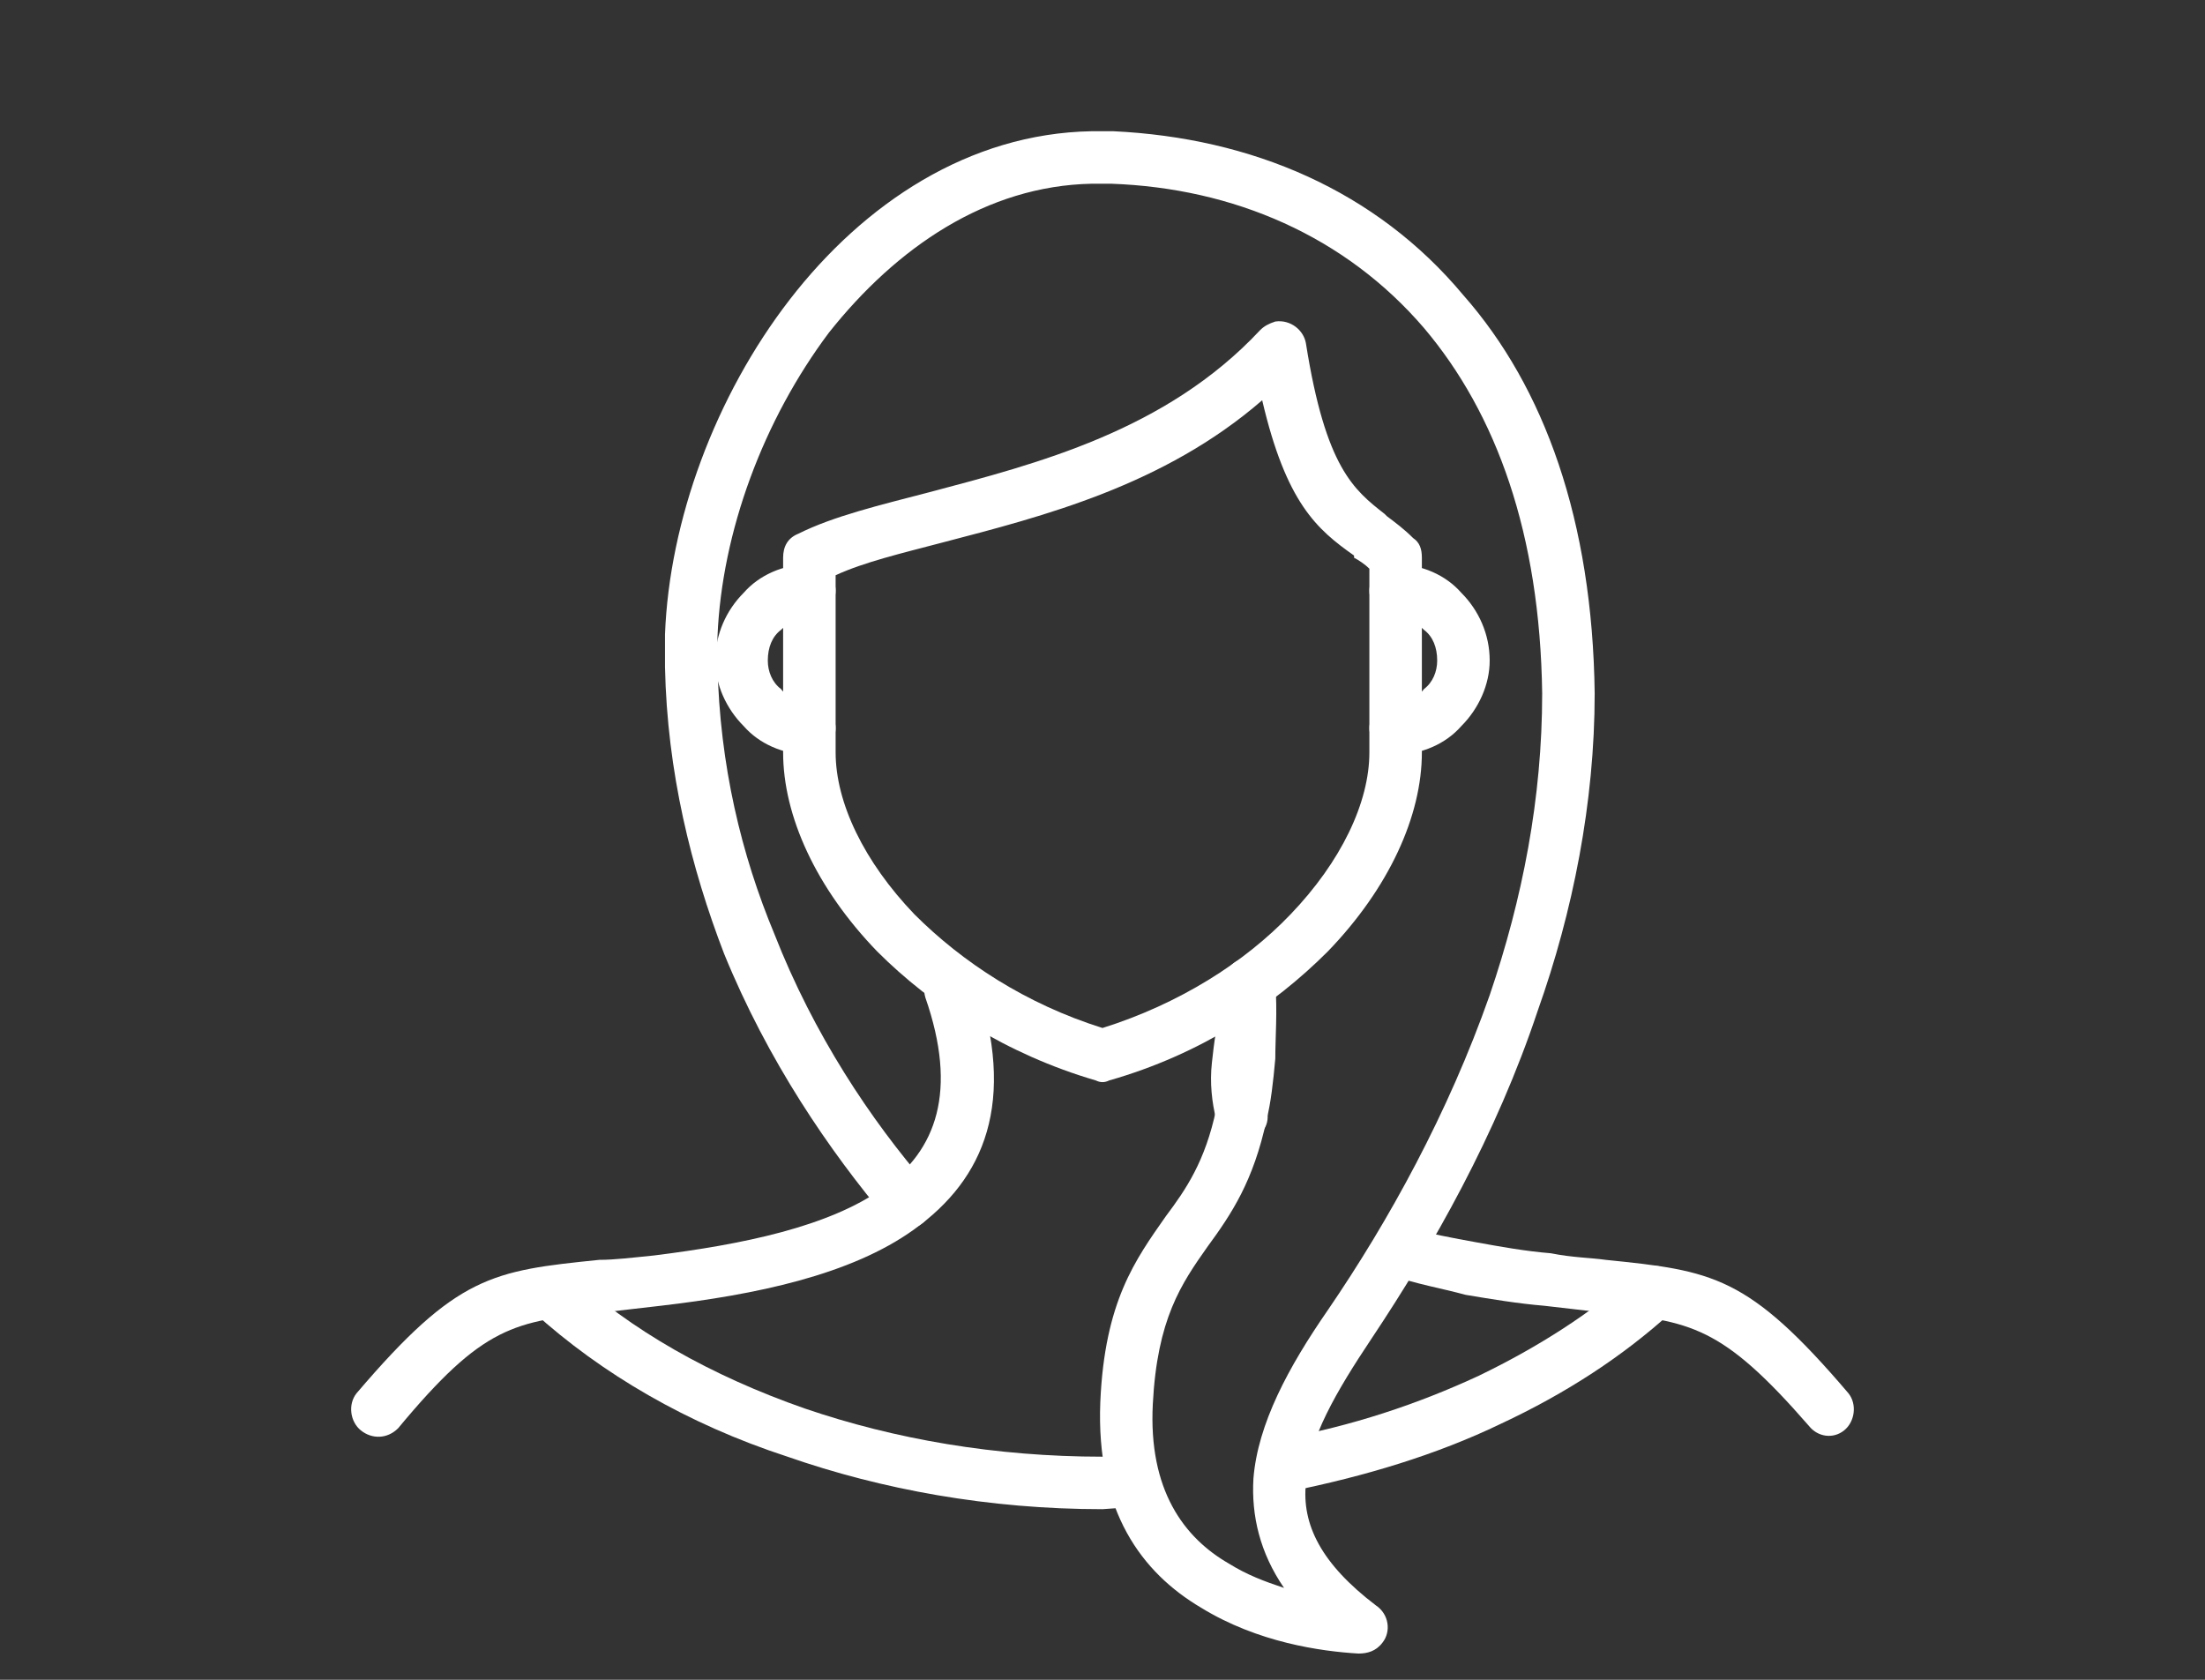 <?xml version="1.0" encoding="UTF-8"?>
<!DOCTYPE svg PUBLIC "-//W3C//DTD SVG 1.1//EN" "http://www.w3.org/Graphics/SVG/1.1/DTD/svg11.dtd">
<!-- Creator: CorelDRAW 2018 (64-Bit) -->
<svg xmlns="http://www.w3.org/2000/svg" xml:space="preserve" width="42px" height="32px" version="1.1" style="shape-rendering:geometricPrecision; text-rendering:geometricPrecision; image-rendering:optimizeQuality; fill-rule:evenodd; clip-rule:evenodd"
viewBox="0 0 1.008 0.768"
 xmlns:xlink="http://www.w3.org/1999/xlink">
 <rect x="0" y="0" width="1.008" height="0.768" fill="#333333" stroke="none"/>
 <defs>
  <style type="text/css">
   <![CDATA[
    .fil0 {fill:none}
    .fil1 {fill:white;fill-rule:nonzero}
   ]]>
  </style>
 </defs>
 <g id="Layer_x0020_1">
  <g id="_2815449501616">
   <rect class="fil0" width="1.008" height="0.768"/>
   <g>
    <path class="fil1" d="M0.577 0.183c-0.045,0.039 -0.1,0.053 -0.146,0.065 -0.019,0.005 -0.036,0.009 -0.049,0.015l0 0.081c0,0.023 0.013,0.05 0.036,0.074 0.022,0.022 0.051,0.041 0.086,0.052 0.035,-0.011 0.065,-0.03 0.086,-0.052 0.023,-0.024 0.036,-0.051 0.036,-0.074l0 -0.084c-0.002,-0.002 -0.005,-0.004 -0.007,-0.005l0 -0.001c-0.017,-0.012 -0.031,-0.024 -0.042,-0.071zm-0.152 0.042c0.049,-0.013 0.108,-0.028 0.151,-0.074 0.002,-0.002 0.004,-0.003 0.007,-0.004 0.007,-0.001 0.013,0.004 0.014,0.01 0.009,0.057 0.022,0.067 0.036,0.078l0.001 0.001c0.004,0.003 0.008,0.006 0.012,0.01 0.003,0.002 0.004,0.005 0.004,0.009l0 0.089c0,0.029 -0.015,0.062 -0.043,0.091 -0.025,0.025 -0.058,0.047 -0.1,0.059 -0.002,0.001 -0.004,0.001 -0.006,0 -0.041,-0.012 -0.075,-0.034 -0.1,-0.059 -0.028,-0.029 -0.043,-0.062 -0.043,-0.091l0 -0.089c0,-0.005 0.002,-0.009 0.007,-0.011 0.016,-0.008 0.037,-0.013 0.06,-0.019z"/>
    <path class="fil1" d="M0.638 0.345c-0.006,0 -0.012,-0.006 -0.012,-0.012 0,-0.007 0.006,-0.012 0.012,-0.012 0.005,0 0.01,-0.002 0.013,-0.006l0 0c0.004,-0.003 0.006,-0.008 0.006,-0.013 0,-0.006 -0.002,-0.011 -0.006,-0.014 -0.003,-0.003 -0.008,-0.006 -0.013,-0.006 -0.006,0 -0.012,-0.005 -0.012,-0.012 0,-0.006 0.006,-0.012 0.012,-0.012 0.012,0 0.023,0.005 0.03,0.013 0.008,0.008 0.013,0.019 0.013,0.031 0,0.011 -0.005,0.022 -0.013,0.03l0 0c-0.007,0.008 -0.018,0.013 -0.03,0.013z"/>
    <path class="fil1" d="M0.37 0.321c0.006,0 0.012,0.005 0.012,0.012 0,0.006 -0.006,0.012 -0.012,0.012 -0.012,0 -0.023,-0.005 -0.03,-0.013l0 0c-0.008,-0.008 -0.013,-0.019 -0.013,-0.03 0,-0.012 0.005,-0.023 0.013,-0.031 0.007,-0.008 0.018,-0.013 0.03,-0.013 0.006,0 0.012,0.006 0.012,0.012 0,0.007 -0.006,0.012 -0.012,0.012 -0.005,0 -0.01,0.003 -0.013,0.006 -0.004,0.003 -0.006,0.008 -0.006,0.014 0,0.005 0.002,0.01 0.006,0.013l0 0c0.003,0.004 0.008,0.006 0.013,0.006z"/>
    <path class="fil1" d="M0.424 0.542c0.004,0.005 0.003,0.013 -0.002,0.017 -0.005,0.004 -0.012,0.004 -0.016,-0.001 -0.027,-0.032 -0.055,-0.073 -0.075,-0.122 -0.015,-0.039 -0.026,-0.083 -0.027,-0.131 0,-0.005 0,-0.01 0,-0.015 0.002,-0.052 0.023,-0.109 0.057,-0.153 0.034,-0.044 0.082,-0.076 0.138,-0.077 0.003,0 0.006,0 0.01,0 0.063,0.003 0.12,0.027 0.16,0.075 0.037,0.042 0.059,0.103 0.06,0.182 0,0.05 -0.01,0.1 -0.026,0.145 -0.019,0.057 -0.048,0.108 -0.076,0.15 -0.016,0.024 -0.029,0.046 -0.03,0.066 -0.002,0.019 0.007,0.037 0.032,0.056 0.006,0.004 0.007,0.012 0.003,0.017 -0.003,0.004 -0.007,0.005 -0.011,0.005 -0.017,-0.001 -0.046,-0.005 -0.072,-0.021 -0.027,-0.016 -0.048,-0.044 -0.046,-0.094 0.002,-0.046 0.016,-0.065 0.03,-0.085 0.009,-0.012 0.018,-0.025 0.023,-0.049 0.001,-0.007 0.002,-0.015 0.003,-0.024 0.001,-0.01 0.001,-0.02 0,-0.033 0,-0.006 0.005,-0.012 0.012,-0.012 0.006,0 0.012,0.005 0.012,0.011 0.001,0.014 0,0.025 0,0.035 -0.001,0.011 -0.002,0.02 -0.004,0.028 -0.006,0.028 -0.016,0.043 -0.027,0.058 -0.012,0.017 -0.023,0.033 -0.025,0.072 -0.002,0.039 0.014,0.061 0.035,0.073 0.008,0.005 0.016,0.008 0.025,0.011 -0.011,-0.016 -0.015,-0.033 -0.014,-0.05 0.002,-0.025 0.016,-0.051 0.034,-0.077 0.028,-0.041 0.055,-0.09 0.074,-0.144 0.015,-0.044 0.024,-0.09 0.024,-0.138 -0.001,-0.073 -0.021,-0.128 -0.054,-0.167 -0.036,-0.042 -0.087,-0.064 -0.143,-0.066 -0.003,0 -0.006,0 -0.009,0 -0.048,0.001 -0.089,0.029 -0.12,0.068 -0.03,0.04 -0.049,0.091 -0.051,0.139 0,0.005 0,0.009 0,0.013 0.001,0.046 0.011,0.087 0.026,0.123 0.018,0.046 0.044,0.085 0.07,0.115z"/>
    <path class="fil1" d="M0.423 0.456c-0.002,-0.007 0.002,-0.013 0.008,-0.016 0.006,-0.002 0.013,0.002 0.015,0.008 0.019,0.056 0.004,0.091 -0.028,0.114 -0.029,0.021 -0.073,0.03 -0.116,0.035 -0.008,0.001 -0.018,0.002 -0.026,0.003 -0.041,0.004 -0.055,0.006 -0.094,0.053 -0.005,0.005 -0.012,0.005 -0.017,0.001 -0.005,-0.004 -0.006,-0.012 -0.002,-0.017 0.046,-0.054 0.062,-0.056 0.111,-0.061 0.007,0 0.015,-0.001 0.025,-0.002 0.04,-0.005 0.08,-0.013 0.105,-0.031 0.024,-0.017 0.034,-0.044 0.019,-0.087z"/>
    <path class="fil1" d="M0.636 0.583c-0.006,-0.002 -0.01,-0.008 -0.008,-0.015 0.002,-0.006 0.009,-0.009 0.015,-0.007 0.01,0.003 0.021,0.005 0.032,0.007 0.011,0.002 0.022,0.004 0.034,0.005 0.01,0.002 0.018,0.002 0.025,0.003 0.049,0.005 0.065,0.007 0.111,0.061 0.004,0.005 0.003,0.013 -0.002,0.017 -0.005,0.004 -0.012,0.003 -0.016,-0.002 -0.04,-0.046 -0.054,-0.048 -0.095,-0.052 -0.008,-0.001 -0.018,-0.002 -0.026,-0.003 -0.012,-0.001 -0.024,-0.003 -0.036,-0.005 -0.011,-0.003 -0.023,-0.005 -0.034,-0.009z"/>
    <path class="fil1" d="M0.56 0.456c0.001,-0.007 0.008,-0.01 0.014,-0.008 0.007,0.001 0.01,0.008 0.008,0.014 -0.002,0.009 -0.004,0.018 -0.004,0.025 -0.001,0.008 0,0.014 0.001,0.02 0.002,0.007 -0.002,0.013 -0.009,0.014 -0.006,0.002 -0.013,-0.002 -0.014,-0.009 -0.002,-0.008 -0.003,-0.017 -0.002,-0.026 0.001,-0.009 0.002,-0.019 0.006,-0.03z"/>
    <path class="fil1" d="M0.589 0.682c-0.006,0.001 -0.012,-0.003 -0.014,-0.01 -0.001,-0.006 0.004,-0.013 0.01,-0.014 0.033,-0.006 0.063,-0.016 0.091,-0.029 0.027,-0.013 0.052,-0.029 0.072,-0.047 0.005,-0.005 0.013,-0.004 0.017,0.001 0.005,0.005 0.004,0.012 -0.001,0.017 -0.022,0.02 -0.048,0.037 -0.078,0.051 -0.029,0.014 -0.062,0.024 -0.097,0.031z"/>
    <path class="fil1" d="M0.244 0.6c-0.005,-0.004 -0.006,-0.012 -0.001,-0.017 0.004,-0.005 0.012,-0.005 0.017,-0.001 0.028,0.026 0.065,0.047 0.108,0.062 0.041,0.014 0.087,0.022 0.136,0.022l0.013 -0.001c0.007,0 0.012,0.005 0.012,0.012 0.001,0.007 -0.005,0.012 -0.011,0.012l-0.014 0.001c-0.052,0 -0.101,-0.009 -0.144,-0.024 -0.046,-0.015 -0.085,-0.038 -0.116,-0.066z"/>
   </g>
  </g>
 </g>
</svg>
